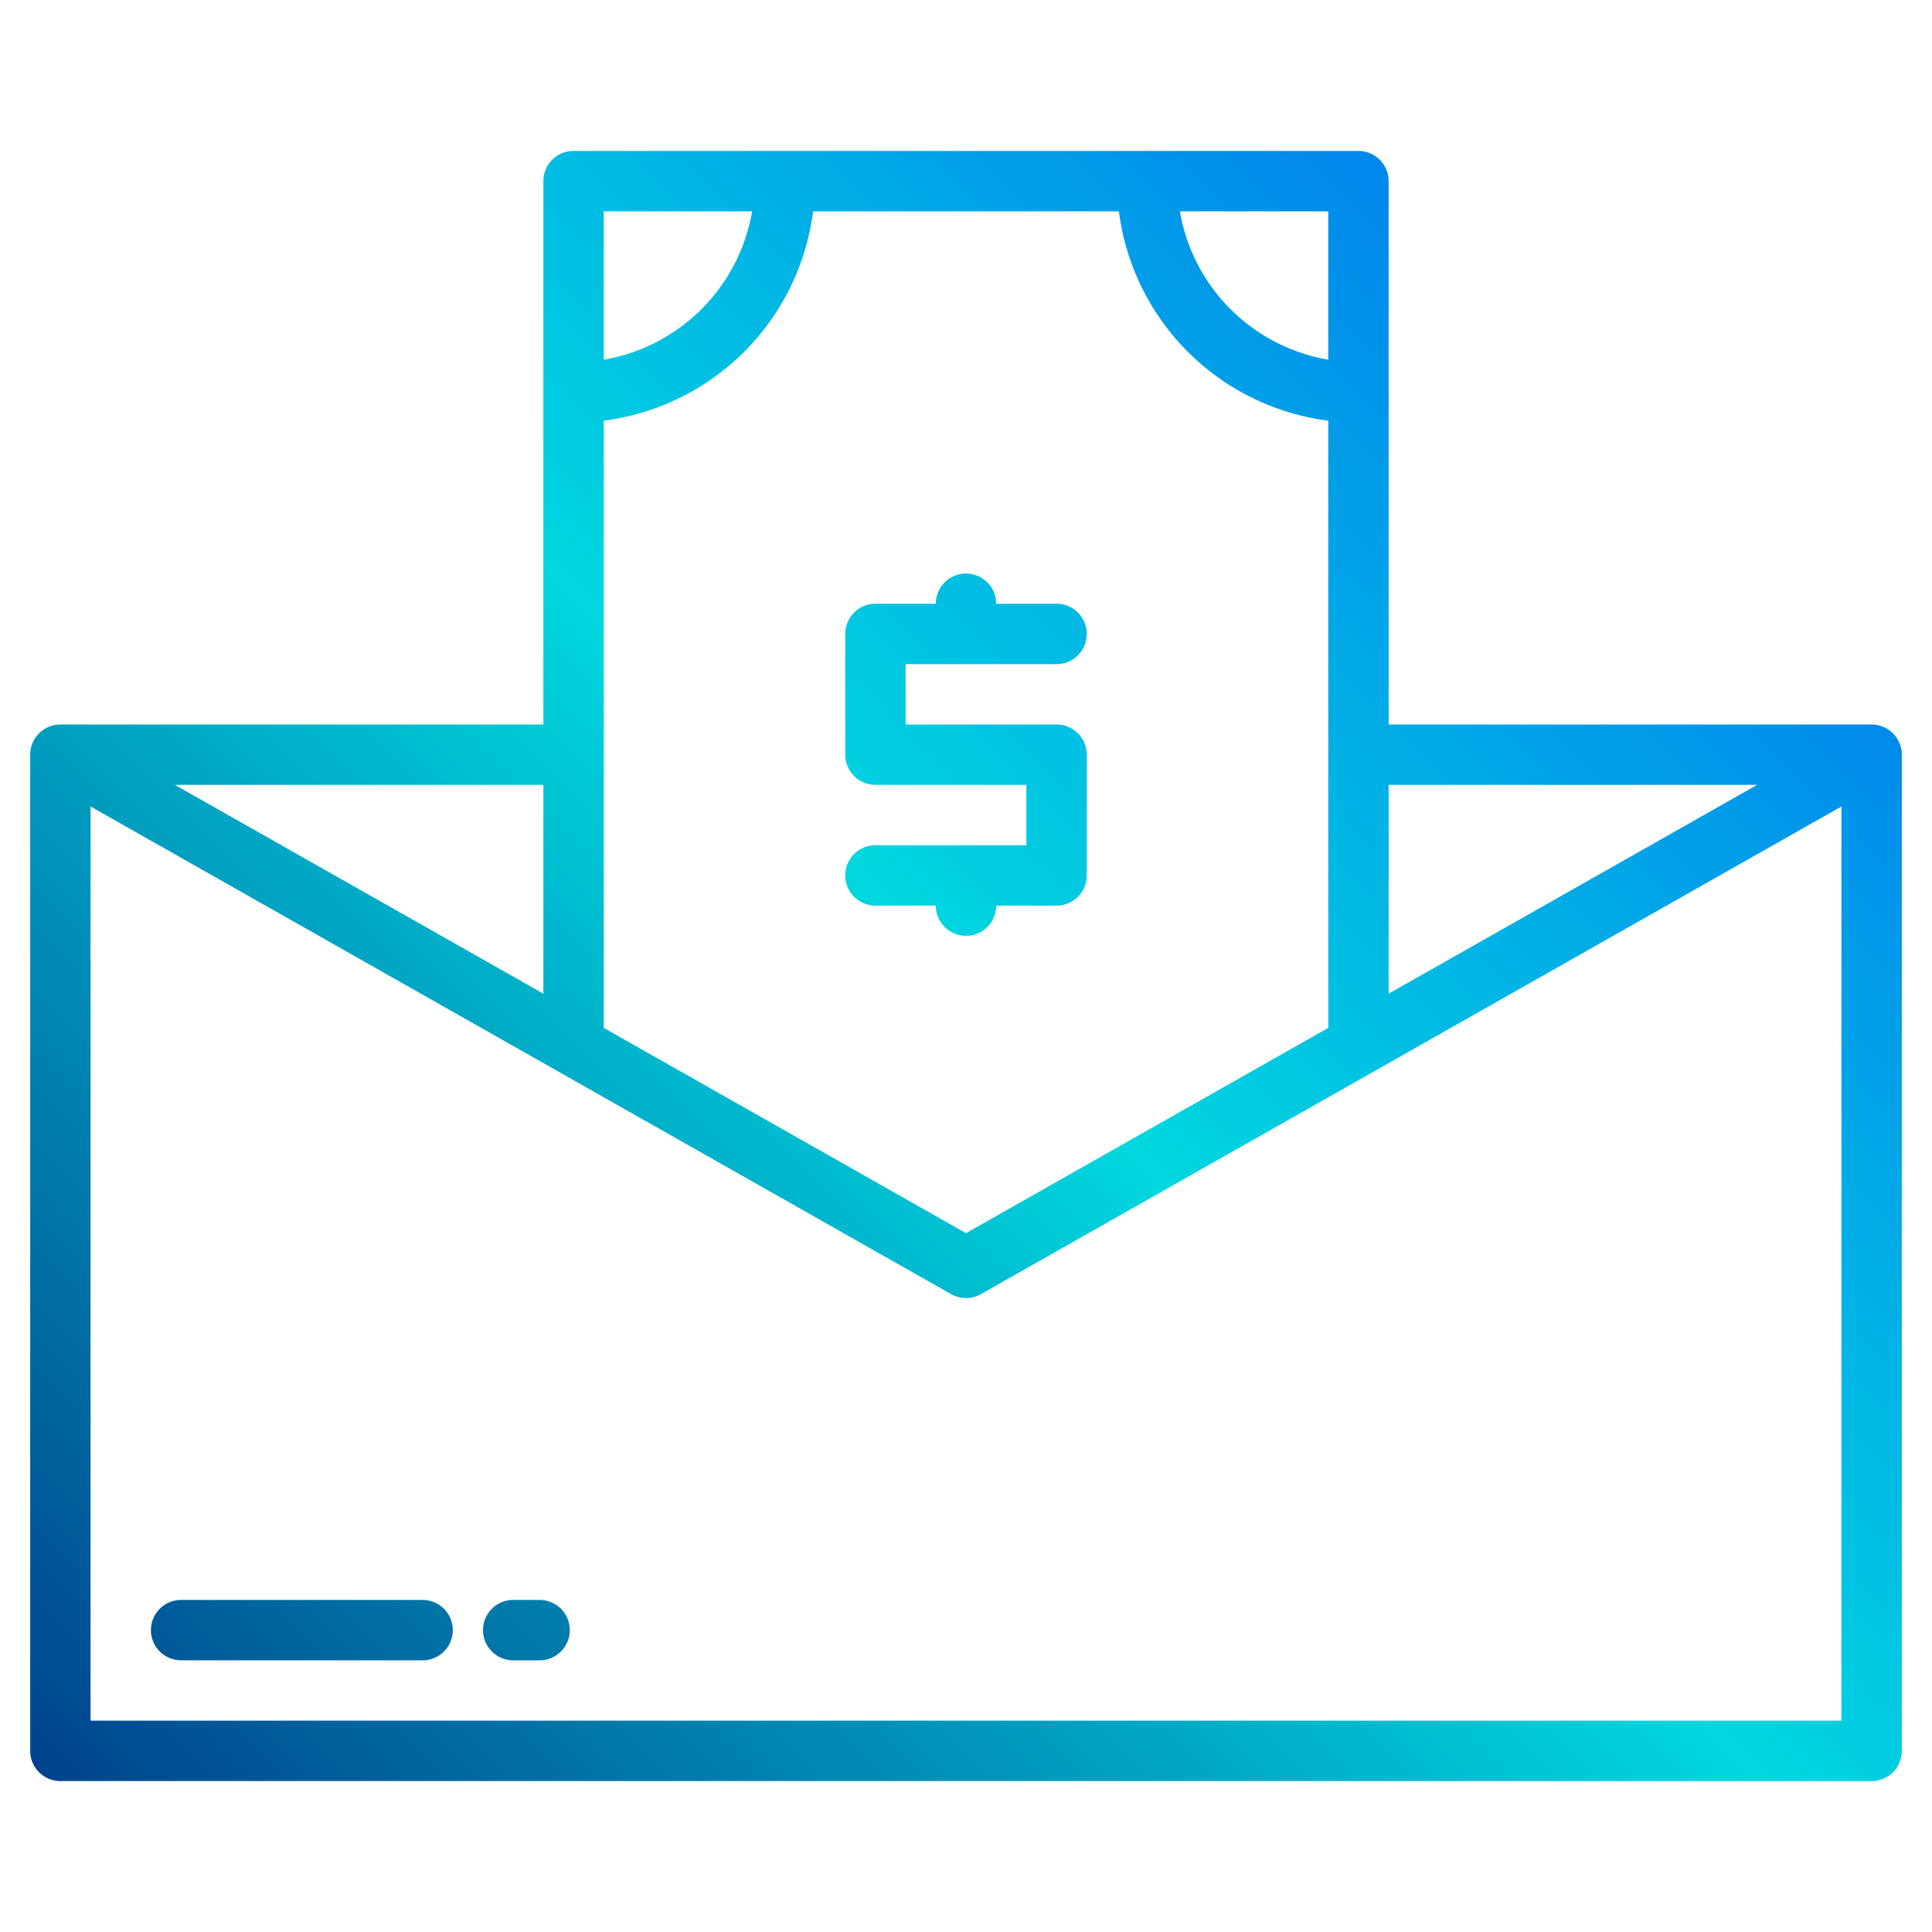 <?xml version="1.0"?>
<svg xmlns="http://www.w3.org/2000/svg" xmlns:xlink="http://www.w3.org/1999/xlink" viewBox="0 0 512 512" width="512" height="512"><defs><linearGradient id="linear-gradient" x1="54.353" y1="525.647" x2="504.363" y2="75.637" gradientUnits="userSpaceOnUse"><stop offset="0" stop-color="#003f8a"/><stop offset="0.518" stop-color="#00d7df"/><stop offset="1" stop-color="#006df0"/></linearGradient><linearGradient id="linear-gradient-2" x1="-7.647" y1="463.647" x2="442.363" y2="13.637" xlink:href="#linear-gradient"/><linearGradient id="linear-gradient-4" x1="20.353" y1="491.647" x2="470.363" y2="41.637" xlink:href="#linear-gradient"/><linearGradient id="linear-gradient-5" x1="50.103" y1="521.397" x2="500.113" y2="71.387" xlink:href="#linear-gradient"/></defs><g id="Cash-2" data-name="Cash"><path d="M496,192H368V48a8,8,0,0,0-8-8H152a8,8,0,0,0-8,8V192H16a8,8,0,0,0-8,8V464a8,8,0,0,0,8,8H496a8,8,0,0,0,8-8V200A8,8,0,0,0,496,192Zm-30.344,16L368,263.338V208ZM160,111.482A64.107,64.107,0,0,0,215.482,56h81.036A64.107,64.107,0,0,0,352,111.482V272.4l-96,54.4-96-54.4ZM352,95.321A48.109,48.109,0,0,1,312.679,56H352ZM199.321,56A48.109,48.109,0,0,1,160,95.321V56ZM144,263.338,46.344,208H144ZM24,456V213.729L252.056,342.96a8,8,0,0,0,7.888,0L488,213.729V456Z" style="fill:url(#linear-gradient)"/><path d="M264,240h16a8,8,0,0,0,8-8V200a8,8,0,0,0-8-8H240V176h40a8,8,0,0,0,0-16H264a8,8,0,0,0-16,0H232a8,8,0,0,0-8,8v32a8,8,0,0,0,8,8h40v16H232a8,8,0,0,0,0,16h16a8,8,0,0,0,16,0Z" style="fill:url(#linear-gradient-2)"/><path d="M328,200a72,72,0,1,0-72,72A72.081,72.081,0,0,0,328,200Zm-128,0a56,56,0,1,1,56,56A56.063,56.063,0,0,1,200,200Z" style="fill:url(#linear-gradient-2)"/><path d="M112,424H48a8,8,0,0,0,0,16h64a8,8,0,0,0,0-16Z" style="fill:url(#linear-gradient-4)"/><path d="M143,424h-7a8,8,0,0,0,0,16h7a8,8,0,0,0,0-16Z" style="fill:url(#linear-gradient-5)"/></g></svg>
